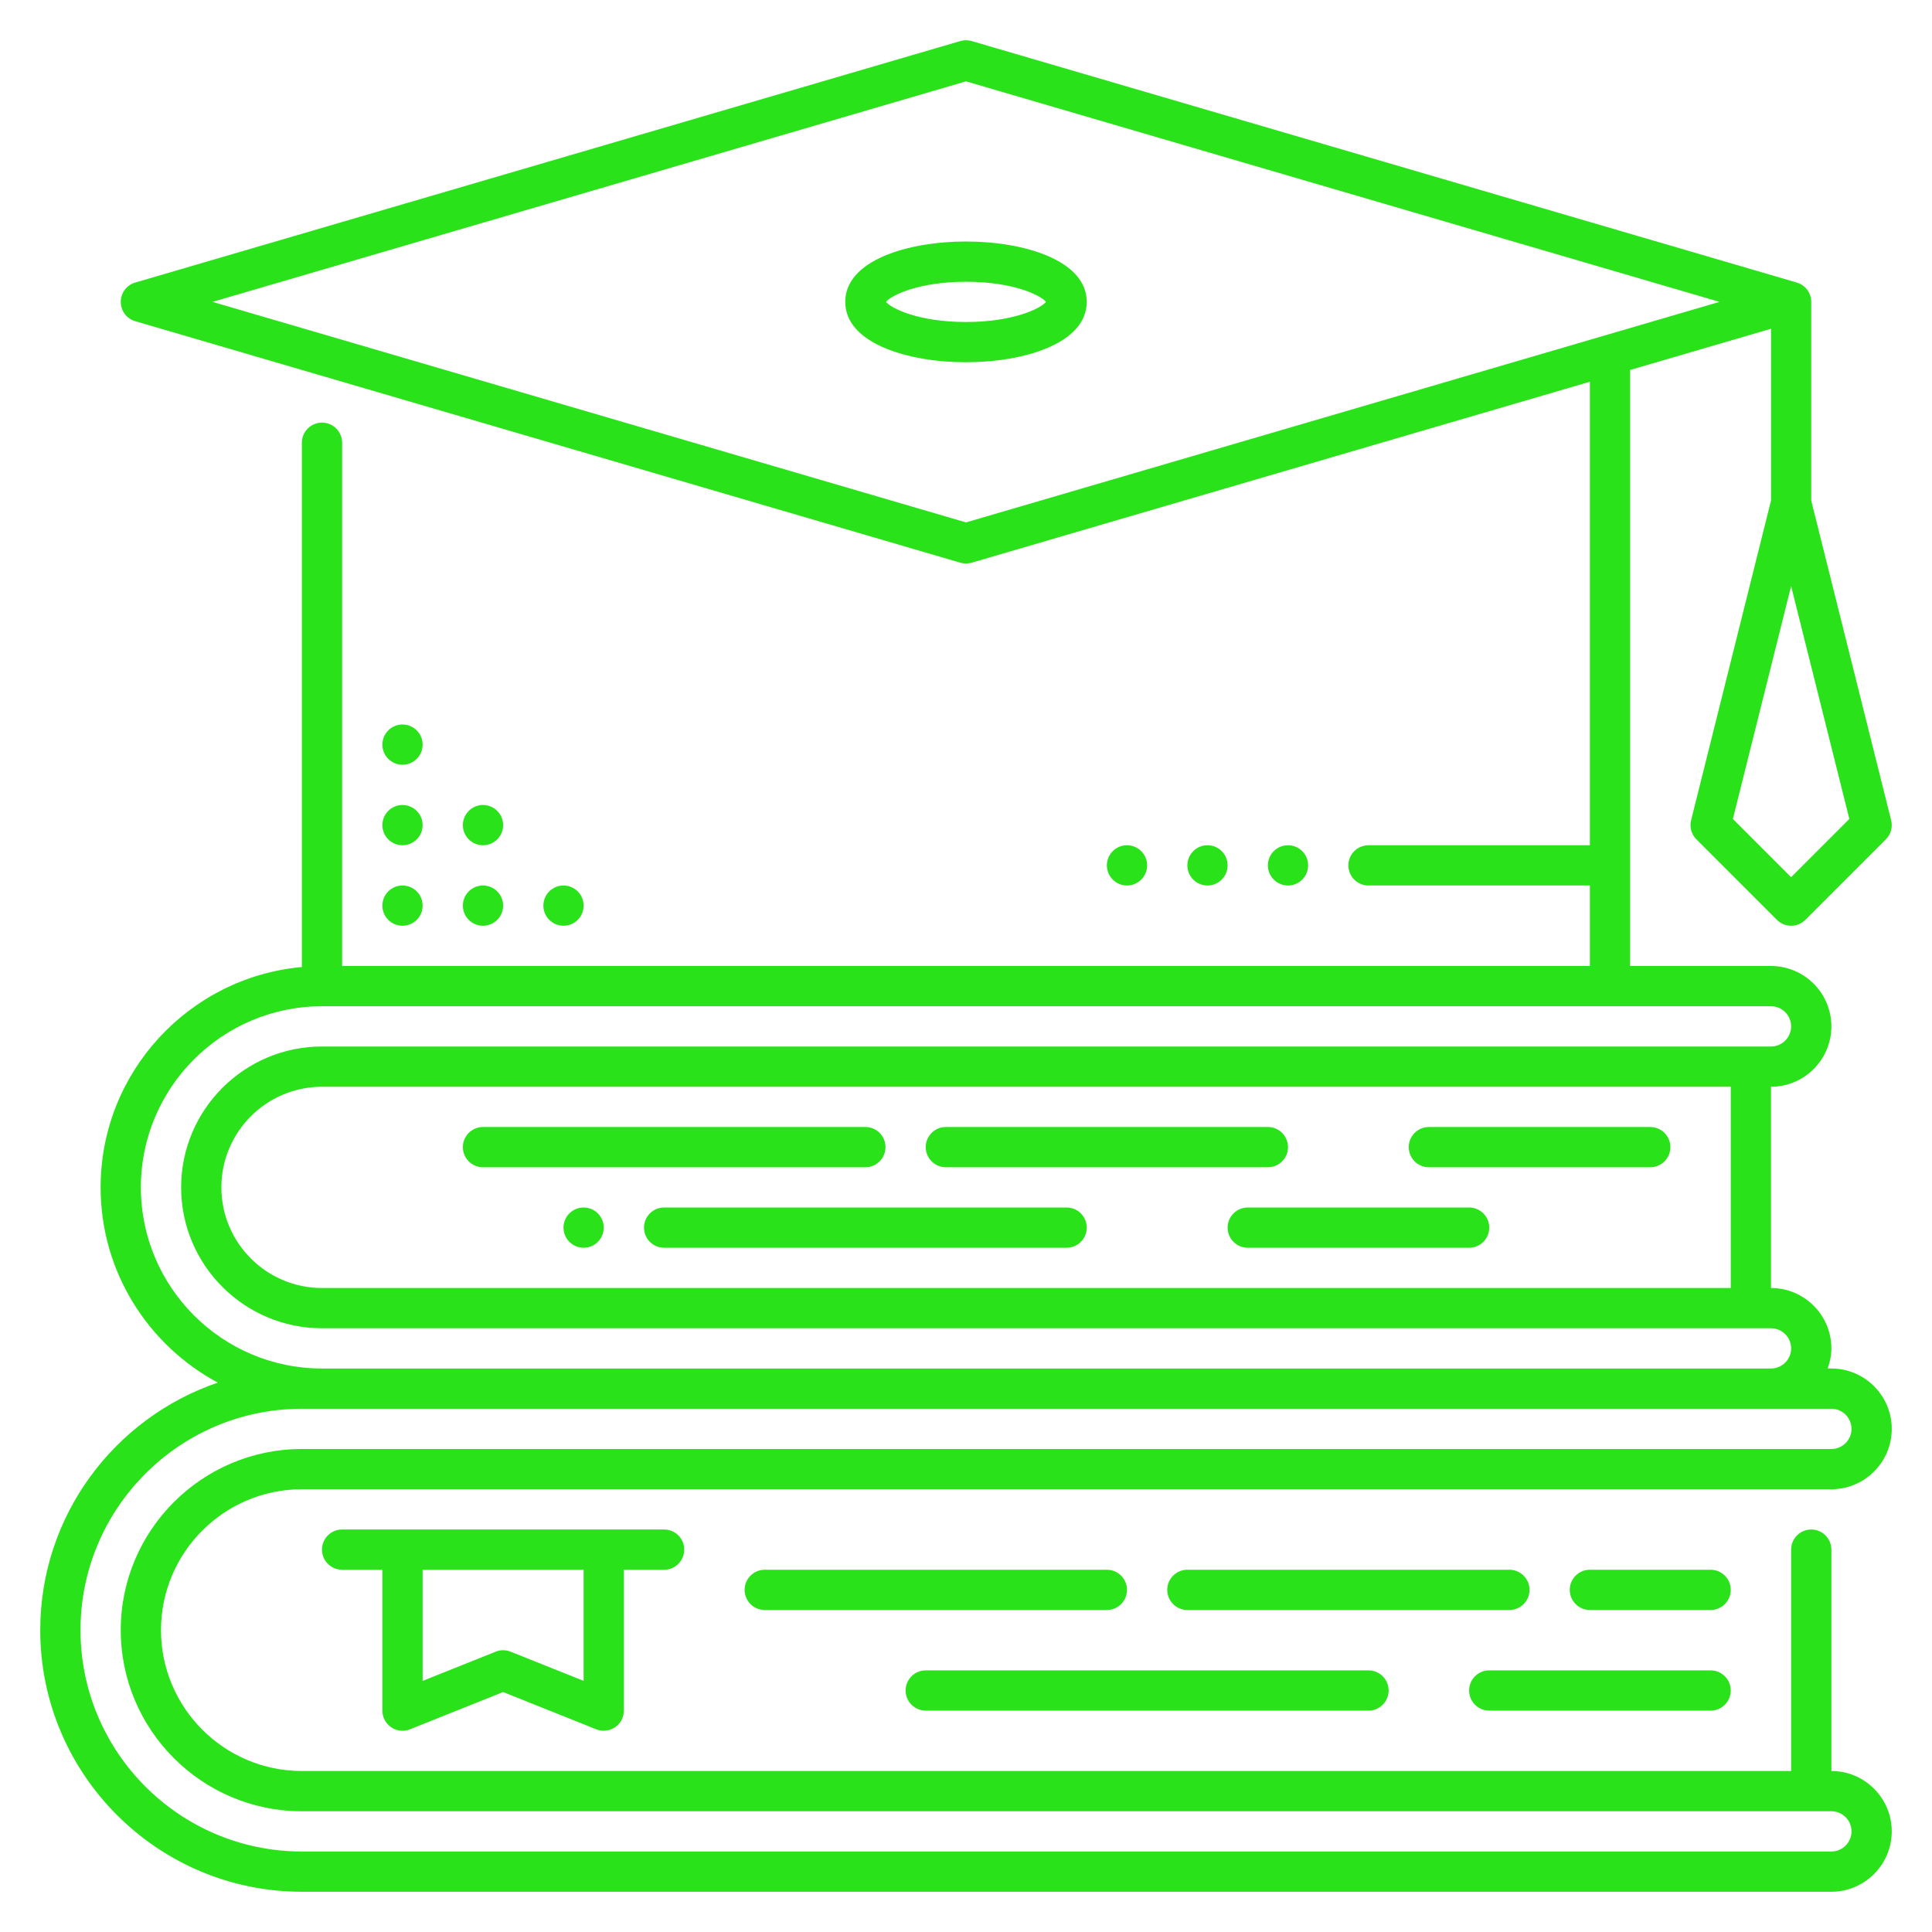 <?xml version="1.0"?>
<svg xmlns="http://www.w3.org/2000/svg" xmlns:xlink="http://www.w3.org/1999/xlink" xmlns:svgjs="http://svgjs.com/svgjs" version="1.1" width="25" height="25" x="0" y="0" viewBox="0 0 96 96" style="enable-background:new 0 0 512 512" xml:space="preserve" class=""><g><path xmlns="http://www.w3.org/2000/svg" d="m48 12c-2.89 0-6 .938-6 3s3.11 3 6 3 6-.938 6-3-3.11-3-6-3zm0 4c-2.347 0-3.717-.673-3.975-1 .258-.327 1.628-1 3.975-1s3.717.673 3.975 1c-.258.327-1.628 1-3.975 1z" fill="#2ae21a" data-original="#000000" style="" class=""/><path xmlns="http://www.w3.org/2000/svg" d="m91 88v-11c0-.553-.448-1-1-1s-1 .447-1 1v11h-74c-3.86 0-7-3.141-7-7s3.14-7 7-7h76c1.654 0 3-1.346 3-3s-1.346-3-3-3h-.184c.112-.314.184-.648.184-1 0-1.654-1.346-3-3-3v-10c1.654 0 3-1.346 3-3s-1.346-3-3-3h-7v-29.616l7-2.049v8.542l-3.97 15.881c-.085.341.015.701.263.949l4 4c.195.195.451.293.707.293s.512-.098.707-.293l4-4c.249-.248.348-.608.263-.949l-3.97-15.881v-9.877c0-.444-.293-.835-.719-.96l-41-12c-.184-.053-.378-.053-.562 0l-41 12c-.426.125-.719.516-.719.96s.293.835.719.96l41 12c.092.026.186.04.281.04s.189-.014.281-.04l30.719-8.991v23.031h-11c-.552 0-1 .447-1 1s.448 1 1 1h11v4h-62v-26c0-.553-.448-1-1-1s-1 .447-1 1v26.051c-5.598.507-10 5.221-10 10.949 0 4.195 2.362 7.846 5.824 9.701-5.123 1.745-8.824 6.593-8.824 12.299 0 7.168 5.832 13 13 13h76c1.654 0 3-1.346 3-3s-1.346-3-3-3zm-2-44.414-2.893-2.893 2.893-11.57 2.893 11.57zm-41-17.628-37.44-10.958 37.44-10.958 37.44 10.958zm38 38.042h-70c-2.757 0-5-2.243-5-5s2.243-5 5-5h70zm-79-5c0-4.963 4.038-9 9-9h72c.551 0 1 .448 1 1s-.449 1-1 1h-72c-3.86 0-7 3.141-7 7s3.14 7 7 7h72c.551 0 1 .448 1 1s-.449 1-1 1h-72c-4.962 0-9-4.037-9-9zm84 33h-76c-6.065 0-11-4.935-11-11s4.935-11 11-11h76c.551 0 1 .448 1 1s-.449 1-1 1h-76c-4.962 0-9 4.037-9 9s4.038 9 9 9h76c.551 0 1 .448 1 1s-.449 1-1 1z" fill="#2ae21a" data-original="#000000" style="" class=""/><circle xmlns="http://www.w3.org/2000/svg" cx="64" cy="43" r="1" fill="#2ae21a" data-original="#000000" style="" class=""/><circle xmlns="http://www.w3.org/2000/svg" cx="60" cy="43" r="1" fill="#2ae21a" data-original="#000000" style="" class=""/><circle xmlns="http://www.w3.org/2000/svg" cx="56" cy="43" r="1" fill="#2ae21a" data-original="#000000" style="" class=""/><circle xmlns="http://www.w3.org/2000/svg" cx="29" cy="61" r="1" fill="#2ae21a" data-original="#000000" style="" class=""/><path xmlns="http://www.w3.org/2000/svg" d="m19.439 85.828c.275.186.623.224.932.101l4.629-1.852 4.628 1.852c.121.048.247.071.372.071.197 0 .393-.059.561-.172.274-.186.439-.496.439-.828v-7h2c.552 0 1-.447 1-1s-.448-1-1-1h-16c-.552 0-1 .447-1 1s.448 1 1 1h2v7c0 .332.165.642.439.828zm9.561-2.305-3.628-1.452c-.239-.096-.504-.096-.743 0l-3.629 1.452v-5.523h8z" fill="#2ae21a" data-original="#000000" style="" class=""/><path xmlns="http://www.w3.org/2000/svg" d="m56 79c0-.553-.448-1-1-1h-17c-.552 0-1 .447-1 1s.448 1 1 1h17c.552 0 1-.447 1-1z" fill="#2ae21a" data-original="#000000" style="" class=""/><path xmlns="http://www.w3.org/2000/svg" d="m76 79c0-.553-.448-1-1-1h-16c-.552 0-1 .447-1 1s.448 1 1 1h16c.552 0 1-.447 1-1z" fill="#2ae21a" data-original="#000000" style="" class=""/><path xmlns="http://www.w3.org/2000/svg" d="m46 85h22c.552 0 1-.447 1-1s-.448-1-1-1h-22c-.552 0-1 .447-1 1s.448 1 1 1z" fill="#2ae21a" data-original="#000000" style="" class=""/><path xmlns="http://www.w3.org/2000/svg" d="m74 85h11c.552 0 1-.447 1-1s-.448-1-1-1h-11c-.552 0-1 .447-1 1s.448 1 1 1z" fill="#2ae21a" data-original="#000000" style="" class=""/><path xmlns="http://www.w3.org/2000/svg" d="m24 58h19c.552 0 1-.447 1-1s-.448-1-1-1h-19c-.552 0-1 .447-1 1s.448 1 1 1z" fill="#2ae21a" data-original="#000000" style="" class=""/><path xmlns="http://www.w3.org/2000/svg" d="m47 58h16c.552 0 1-.447 1-1s-.448-1-1-1h-16c-.552 0-1 .447-1 1s.448 1 1 1z" fill="#2ae21a" data-original="#000000" style="" class=""/><path xmlns="http://www.w3.org/2000/svg" d="m53 60h-20c-.552 0-1 .447-1 1s.448 1 1 1h20c.552 0 1-.447 1-1s-.448-1-1-1z" fill="#2ae21a" data-original="#000000" style="" class=""/><path xmlns="http://www.w3.org/2000/svg" d="m73 60h-11c-.552 0-1 .447-1 1s.448 1 1 1h11c.552 0 1-.447 1-1s-.448-1-1-1z" fill="#2ae21a" data-original="#000000" style="" class=""/><path xmlns="http://www.w3.org/2000/svg" d="m71 58h11c.552 0 1-.447 1-1s-.448-1-1-1h-11c-.552 0-1 .447-1 1s.448 1 1 1z" fill="#2ae21a" data-original="#000000" style="" class=""/><circle xmlns="http://www.w3.org/2000/svg" cx="20" cy="45" r="1" fill="#2ae21a" data-original="#000000" style="" class=""/><circle xmlns="http://www.w3.org/2000/svg" cx="20" cy="41" r="1" fill="#2ae21a" data-original="#000000" style="" class=""/><circle xmlns="http://www.w3.org/2000/svg" cx="20" cy="37" r="1" fill="#2ae21a" data-original="#000000" style="" class=""/><circle xmlns="http://www.w3.org/2000/svg" cx="24" cy="45" r="1" fill="#2ae21a" data-original="#000000" style="" class=""/><circle xmlns="http://www.w3.org/2000/svg" cx="24" cy="41" r="1" fill="#2ae21a" data-original="#000000" style="" class=""/><circle xmlns="http://www.w3.org/2000/svg" cx="28" cy="45" r="1" fill="#2ae21a" data-original="#000000" style="" class=""/><path xmlns="http://www.w3.org/2000/svg" d="m85 78h-6c-.552 0-1 .447-1 1s.448 1 1 1h6c.552 0 1-.447 1-1s-.448-1-1-1z" fill="#2ae21a" data-original="#000000" style="" class=""/></g></svg>

